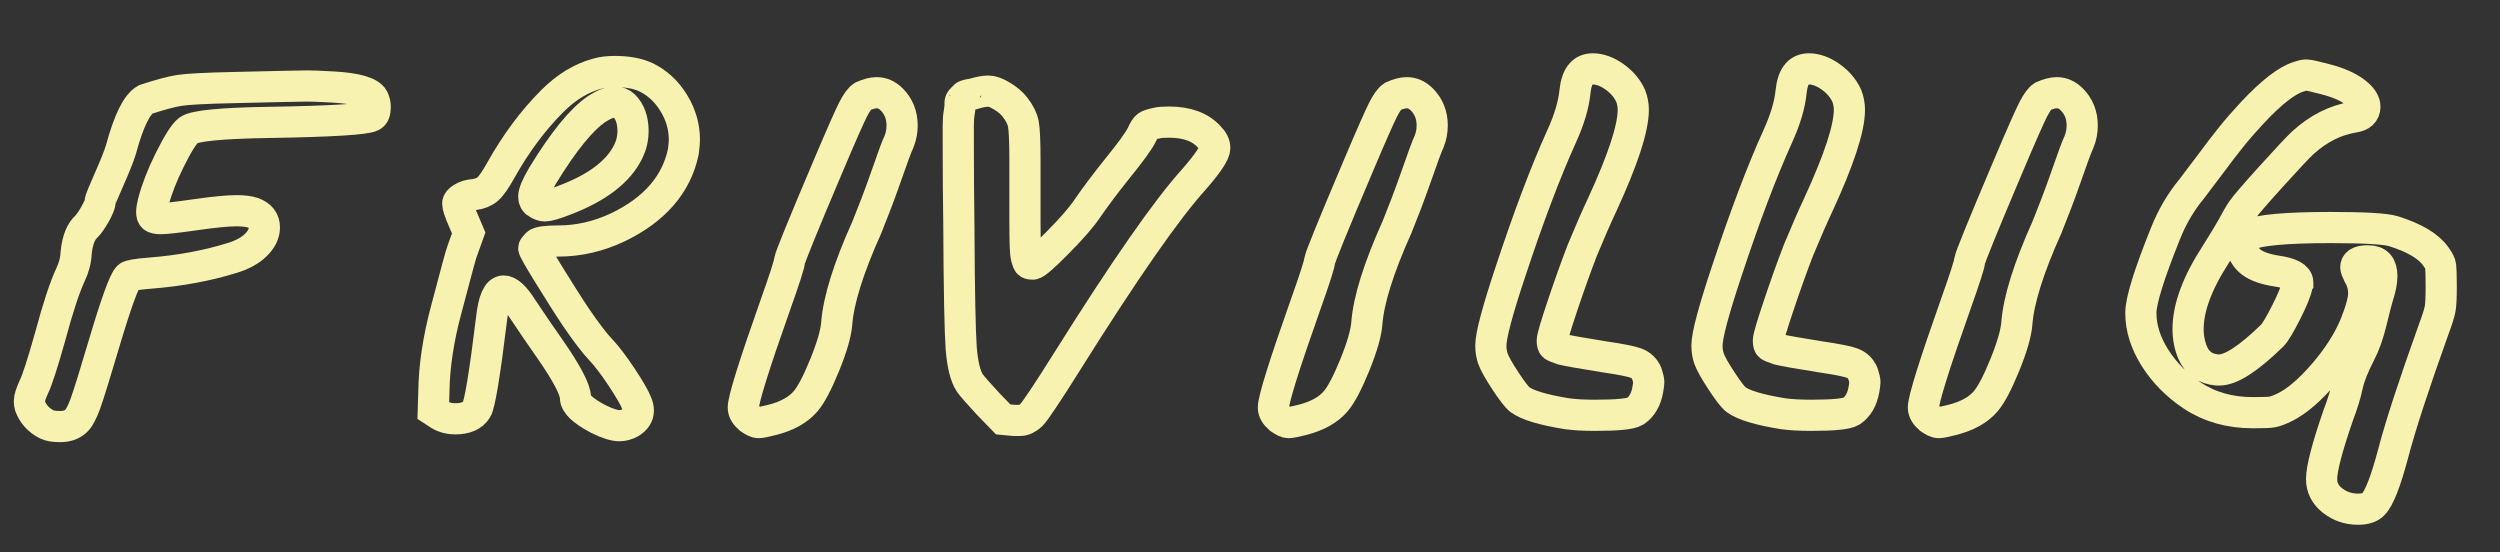 <?xml version="1.0" encoding="utf-8"?>
<!-- Generator: Adobe Illustrator 27.5.0, SVG Export Plug-In . SVG Version: 6.00 Build 0)  -->
<svg version="1.1" id="Layer_1" xmlns="http://www.w3.org/2000/svg" xmlns:xlink="http://www.w3.org/1999/xlink" x="0px" y="0px"
	 viewBox="0 0 1709.6 377.6" style="enable-background:new 0 0 1709.6 377.6;" xml:space="preserve">
<rect x="0" y="0" width="1709.6" height="377.6" fill="#333333" stroke="none"/>
<style type="text/css">
	.st0{enable-background:new    ;}
	.st1{fill:none;stroke:#F8F2B1;stroke-width:21.32;}
</style>
<g id="FRIVILLIG">
	<g class="st0">
		<path class="st1" d="M158.9,59.9c29.9-0.7,47-1.1,51.5-1.1c2.6,0,8.4,0.2,17.4,0.7c15.9,0.9,25,3.6,27.4,7.8
			c0.9,1.9,1.4,3.8,1.4,5.7c0,3.6-0.8,5.7-2.5,6.4c-3.6,2.1-26.9,3.6-70,4.3c-32.5,0.5-50.8,2.3-55.1,5.3
			c-3.1,2.4-7.3,9.1-12.8,20.1c-5.5,11-9.2,20.8-11.4,29.3c-1.4,5.5-1.4,8.8,0,10c0.7,0.7,2.5,1.1,5.3,1.1c3.3,0,11.2-0.9,23.8-2.7
			c12.6-1.8,21.8-2.7,27.7-2.7c5,0,8.8,0.5,11.4,1.4c5.2,1.9,7.8,5.2,7.8,10c0,4.3-2,8.3-5.9,12.1c-3.9,3.8-9.4,6.8-16.5,8.9
			c-16.8,5.2-35.5,8.7-56.1,10.3c-8.8,0.7-13.6,1.5-14.6,2.5c-2.8,2.8-8.4,18.2-16.7,46.2c-6.2,20.9-10.4,34.4-12.6,40.5
			c-2.3,6.2-4.4,10.2-6.6,12.1c-2.6,2.4-6.2,3.6-10.7,3.6c-4,0-7-0.5-8.9-1.4c-5.7-2.8-9.6-7.1-11.7-12.8c-0.2-0.7-0.4-1.8-0.4-3.2
			c0-2.1,1.1-5.4,3.2-10c2.1-4.3,5.8-15.6,11-34.1c5.4-20.1,10.1-34.2,13.9-42.3c2.4-5,3.7-10.1,3.9-15.3c0.9-8.5,3.3-14.4,7.1-17.8
			c1.7-1.7,3.6-4.5,5.9-8.5c2.2-4,3.4-6.9,3.4-8.5c0-0.9,2-5.9,6-14.9c4.3-9.7,7-16.6,8.2-20.6C88,82.7,93.6,71.3,99.5,68
			c10.2-3.3,17.9-5.4,23.3-6.2C128.1,61,140.1,60.3,158.9,59.9z"/>
		<path class="st1" d="M408.7,50.3c3.1-0.9,7-1.4,11.7-1.4c8.5,0,15.6,1.3,21.3,3.9c7.8,3.8,14.2,9.7,19,17.6
			c4.9,7.9,7.3,16.3,7.3,25.1c0,1.7-0.2,4.4-0.7,8.2c-4.7,22.5-19.8,39.8-45.1,51.9c-13.3,6.2-26.7,9.2-40.2,9.2
			c-8.5,0-13.5,0.7-14.9,2.1c-1.4,1.4-2.1,2.4-2.1,2.8c0,0.9,3.4,7,10.3,18.1c6.9,11.1,13,20.9,18.5,29.1
			c7.1,10.4,12.9,18,17.4,22.7c3.8,4,8.4,10.1,13.9,18.3c5.4,8.2,8.9,14.2,10.3,17.9c0.7,1.7,1.1,3.3,1.1,5c0,3.3-1.8,6-5.3,8.2
			c-2.6,1.4-5.1,2.1-7.5,2.1c-3.6,0-8.4-1.5-14.6-4.6c-10.4-5.5-15.6-10.3-15.6-14.6c0-5.4-5.9-16.7-17.8-33.8
			c-5.2-7.3-11.6-16.7-19.2-28.1c-4.7-7.3-8.8-11-12.1-11c-4,0-6.8,6.2-8.2,18.5c-4.7,38.6-8.2,59.5-10.3,62.5
			c-2.6,4.3-7.5,6.4-14.6,6.4c-4,0-7.6-0.9-10.7-2.8l-4.3-2.8l0.4-12.8c0.2-17.5,3.1-36.4,8.5-56.5c6.6-25.1,10.2-38.3,10.7-39.4
			l4.6-12.8l-3.9-9.2c-2.4-5.4-3.6-9.1-3.6-11c0-1.2,1.1-2.4,3.2-3.7c2.1-1.3,4.7-2.1,7.8-2.3c4-0.5,7.2-1.8,9.6-3.9
			c2.4-2.1,5.3-6.4,8.9-12.8c10.2-18.2,21.9-34,35.2-47.3C387.2,59.6,397.5,53.3,408.7,50.3z M426.8,72.3c-1.7-1.7-3.8-2.5-6.4-2.5
			c-3.3,0-7.3,1.5-12.1,4.6c-10.4,6.9-22.9,22.2-37.3,45.8c-4,6.9-6,11.6-6,14.2c0,2.1,0.8,3.7,2.5,4.6c1.9,1.2,3.6,1.8,5,1.8
			c2.4,0,6.9-1.3,13.5-3.9c22.5-8.5,37.1-19.7,43.7-33.4c2.1-4.3,3.2-9,3.2-14.2C432.8,82,430.8,76.3,426.8,72.3z"/>
		<path class="st1" d="M589.9,65.9c3.8-1.7,7-2.5,9.6-2.5c3.8,0,7.2,1.5,10.3,4.6c4.7,4.7,7.1,10.7,7.1,17.8c0,3.8-0.7,7.5-2.1,11
			c-1.4,2.8-4.6,11.5-9.6,25.9c-4,11.4-8.2,22.3-12.4,32.7c-12.6,28-19.4,49.9-20.6,65.7c-0.5,6.6-3.2,16.1-8.2,28.4
			c-5,12.3-9.4,20.6-13.1,24.9c-5,5.9-12.7,10.2-23.1,12.8c-4.7,1.2-7.8,1.8-9.2,1.8s-3.4-1-6-2.8c-2.8-2.4-4.3-4.9-4.3-7.5
			c0-5.4,7.3-28.9,22-70.4c6.4-18,9.6-28,9.6-29.9c0.5-2.8,9.1-24,25.9-63.6c9.2-21.8,15.1-35.1,17.6-40
			C585.8,70.1,588,67.1,589.9,65.9z"/>
		<path class="st1" d="M666,64.1c4-1.2,7.3-1.8,10-1.8c2.4,0,5.4,1.1,9.2,3.4c3.8,2.3,6.8,4.8,8.9,7.6c3.1,4,5,7.8,5.7,11.4
			s1.1,11.8,1.1,24.9v22v19.9c0,7.1,0.1,12.6,0.2,16.3c0.1,3.8,0.4,6.7,0.9,8.7c0.5,2,1,3.2,1.6,3.6c0.6,0.4,1.5,0.5,2.7,0.5
			c1.7,0,7.3-4.9,16.9-14.6c9.6-9.7,16.4-17.5,20.4-23.5c5.7-8.3,12.6-17.4,20.6-27.4c9-11.1,14.6-18.8,16.7-23.1
			c1.4-3.1,2.6-5,3.6-5.7c0.9-0.7,3.1-1.4,6.4-2.1c1.9-0.5,4.7-0.7,8.5-0.7c12.3,0,21.6,3.4,27.7,10.3c2.4,2.4,3.6,4.9,3.6,7.5
			c0,3.3-4.7,10.4-14.2,21.3c-18.5,20.4-47.3,61.7-86.4,124c-14,22.3-22.3,34.7-24.9,37.3c-2.6,2.4-5.2,3.6-7.8,3.6h-3.9l-7.5-0.7
			l-10-10.3c-6.6-7.1-10.9-12-12.8-14.6c-3.1-4.7-5-12.7-5.9-23.8c-0.8-11.1-1.4-39.2-1.6-84.2c-0.2-16.3-0.4-34.6-0.4-54.7
			c0-5.4,0-9.9,0-13.3c0-3.4,0.2-6.5,0.7-9.2c0.5-2.7,0.6-4.7,0.5-5.9c-0.1-1.2,0.4-2.3,1.6-3.4c1.2-1.1,1.8-1.7,1.8-1.8
			c0-0.1,0.9-0.4,2.8-0.9C664.7,64.4,665.7,64.1,666,64.1z"/>
		<path class="st1" d="M952.4,65.9c3.8-1.7,7-2.5,9.6-2.5c3.8,0,7.2,1.5,10.3,4.6c4.7,4.7,7.1,10.7,7.1,17.8c0,3.8-0.7,7.5-2.1,11
			c-1.4,2.8-4.6,11.5-9.6,25.9c-4,11.4-8.2,22.3-12.4,32.7c-12.6,28-19.4,49.9-20.6,65.7c-0.5,6.6-3.2,16.1-8.2,28.4
			c-5,12.3-9.4,20.6-13.1,24.9c-5,5.9-12.7,10.2-23.1,12.8c-4.7,1.2-7.8,1.8-9.2,1.8c-1.4,0-3.4-1-6-2.8c-2.8-2.4-4.3-4.9-4.3-7.5
			c0-5.4,7.3-28.9,22-70.4c6.4-18,9.6-28,9.6-29.9c0.5-2.8,9.1-24,25.9-63.6c9.2-21.8,15.1-35.1,17.6-40
			C948.3,70.1,950.5,67.1,952.4,65.9z"/>
		<path class="st1" d="M1081.4,50.3c1.9-2.1,4.5-3.2,7.8-3.2c4.7,0,9.7,1.8,14.7,5.3c5.1,3.6,8.8,7.9,11.2,13.1
			c1.2,3.1,1.8,6.3,1.8,9.6c0,12.6-7.1,34.2-21.3,65c-3.6,7.6-8.1,17.9-13.5,30.9c-4.3,11.1-8.8,23.7-13.5,37.7
			c-4.7,14-7.1,22-7.1,24.2c0,1.9,0.3,3.1,0.9,3.6c0.6,0.5,2.7,1.3,6.2,2.5c3.8,0.9,13.3,2.6,28.4,5c11.4,1.7,18.7,3.1,22,4.4
			c3.3,1.3,5.7,3.6,7.1,6.9c0.9,2.8,1.4,4.9,1.4,6c0,0.7-0.2,2.5-0.7,5.3c-1.2,6.6-4,11.5-8.5,14.6c-3.1,1.9-12.3,2.8-27.7,2.8
			c-7.8,0-14.2-0.4-19.2-1.1c-16.1-2.6-26.8-5.8-32-9.6c-1.9-1.4-5.2-5.6-9.8-12.6c-4.6-7-7.5-12.1-8.7-15.5
			c-0.9-2.6-1.4-5.6-1.4-8.9c0-6.9,4.5-23.8,13.5-50.8c12.3-37.2,23.9-67.9,34.8-92c5.2-11.4,8.3-21.6,9.2-30.6
			C1077.6,57.1,1079,52.9,1081.4,50.3z"/>
		<path class="st1" d="M1229.2,50.3c1.9-2.1,4.5-3.2,7.8-3.2c4.7,0,9.7,1.8,14.7,5.3c5.1,3.6,8.8,7.9,11.2,13.1
			c1.2,3.1,1.8,6.3,1.8,9.6c0,12.6-7.1,34.2-21.3,65c-3.6,7.6-8.1,17.9-13.5,30.9c-4.3,11.1-8.8,23.7-13.5,37.7
			c-4.7,14-7.1,22-7.1,24.2c0,1.9,0.3,3.1,0.9,3.6c0.6,0.5,2.7,1.3,6.2,2.5c3.8,0.9,13.3,2.6,28.4,5c11.4,1.7,18.7,3.1,22,4.4
			c3.3,1.3,5.7,3.6,7.1,6.9c0.9,2.8,1.4,4.9,1.4,6c0,0.7-0.2,2.5-0.7,5.3c-1.2,6.6-4,11.5-8.5,14.6c-3.1,1.9-12.3,2.8-27.7,2.8
			c-7.8,0-14.2-0.4-19.2-1.1c-16.1-2.6-26.8-5.8-32-9.6c-1.9-1.4-5.2-5.6-9.8-12.6c-4.6-7-7.5-12.1-8.7-15.5
			c-0.9-2.6-1.4-5.6-1.4-8.9c0-6.9,4.5-23.8,13.5-50.8c12.3-37.2,23.9-67.9,34.8-92c5.2-11.4,8.3-21.6,9.2-30.6
			C1225.4,57.1,1226.8,52.9,1229.2,50.3z"/>
		<path class="st1" d="M1396.9,65.9c3.8-1.7,7-2.5,9.6-2.5c3.8,0,7.2,1.5,10.3,4.6c4.7,4.7,7.1,10.7,7.1,17.8c0,3.8-0.7,7.5-2.1,11
			c-1.4,2.8-4.6,11.5-9.6,25.9c-4,11.4-8.2,22.3-12.4,32.7c-12.6,28-19.4,49.9-20.6,65.7c-0.5,6.6-3.2,16.1-8.2,28.4
			c-5,12.3-9.4,20.6-13.1,24.9c-5,5.9-12.7,10.2-23.1,12.8c-4.7,1.2-7.8,1.8-9.2,1.8c-1.4,0-3.4-1-6-2.8c-2.8-2.4-4.3-4.9-4.3-7.5
			c0-5.4,7.3-28.9,22-70.4c6.4-18,9.6-28,9.6-29.9c0.5-2.8,9.1-24,25.9-63.6c9.2-21.8,15.1-35.1,17.6-40
			C1392.9,70.1,1395,67.1,1396.9,65.9z"/>
		<path class="st1" d="M1572.1,52.4c2.1-0.7,3.8-1.1,5-1.1c1.7,0,5.9,1,12.8,2.8c10.2,2.6,17.8,6.2,22.7,10.7
			c3.1,2.8,4.6,5.6,4.6,8.2c0,4-2.6,6.4-7.8,7.1c-12.6,2.1-24,7.9-34.5,17.4c-3.6,3.3-10.8,11.1-21.9,23.3
			c-11,12.2-17.6,19.8-19.7,22.9c-1.7,2.4-3.9,6.3-6.8,11.7c-1.4,2.6-5.2,8.9-11.4,18.8c-12.6,19.4-18.8,36.4-18.8,50.8
			c0,5.9,1.1,11.4,3.2,16.3c3.1,7.1,8.6,11,16.7,11.7h1.4c8.1,0,20.1-7.8,36.2-23.5c2.1-2.1,5.3-7.5,9.6-16
			c4.3-8.5,6.8-14.7,7.5-18.5c0-0.2,0.1-0.6,0.4-1.1v-0.7c0-3.8-4.7-6.4-14.2-7.8c-7.8-1.2-13.6-3.2-17.4-6
			c-3.8-2.8-6.2-6.9-7.1-12.1c-0.2-1.7-0.1-2.9,0.4-3.7c0.5-0.8,2-1.8,4.6-3c7.3-3.3,26.1-5,56.1-5c23.2,0,37.5,0.8,43,2.5
			c14.4,4.5,24.2,10.3,29.1,17.4c1.9,2.6,3,4.7,3.2,6.4c0.2,1.7,0.4,6.2,0.4,13.5c0,7.6-0.2,12.8-0.7,15.6c-0.5,2.8-2,7.7-4.6,14.6
			c-13.5,37.7-22.6,65.6-27.4,83.9c-5.2,19.7-9.8,31.5-13.9,35.5c-2.1,2.1-5.6,3.2-10.3,3.2c-6.6,0-12.4-2-17.4-5.9
			c-5-3.9-7.5-8.8-7.5-14.7c0-7.1,3.8-21.7,11.4-43.7c2.8-7.3,5-14.3,6.4-21c1.2-5.4,4-12.6,8.5-21.3c3.1-5.9,5.7-13.3,7.8-22
			c2.1-8.8,3.6-14.3,4.3-16.7c1.9-5.7,2.8-10.4,2.8-14.2c0-6.9-3-10.3-8.9-10.3h-2.1c-4.5,0.2-6.8,1.7-6.8,4.3c0,0.9,0.6,2.6,1.8,5
			c2.4,4,3.6,8.3,3.6,12.8c0,4.7-2,12.1-6,22c-4.7,11.1-11.8,22.2-21.3,33.2c-9.5,11-18.2,18.5-26.3,22.6c-3.8,1.9-6.8,3-8.9,3.4
			c-2.1,0.4-6.6,0.5-13.5,0.5c-15.6,0-29.4-3.9-41.2-11.7c-10.7-7.1-19.2-15.8-25.6-25.9c-6.4-10.2-9.6-20.4-9.6-30.6
			c0-8.3,5.6-26.3,16.7-54c4.5-11.4,10.5-21.7,18.1-30.9c3.3-4.3,7.6-10,13-17.2c5.3-7.2,10.1-13.4,14.2-18.5
			c4.1-5.1,8.9-10.6,14.4-16.5C1553.5,62.9,1564.1,54.8,1572.1,52.4z"/>
	</g>
</g>
</svg>
